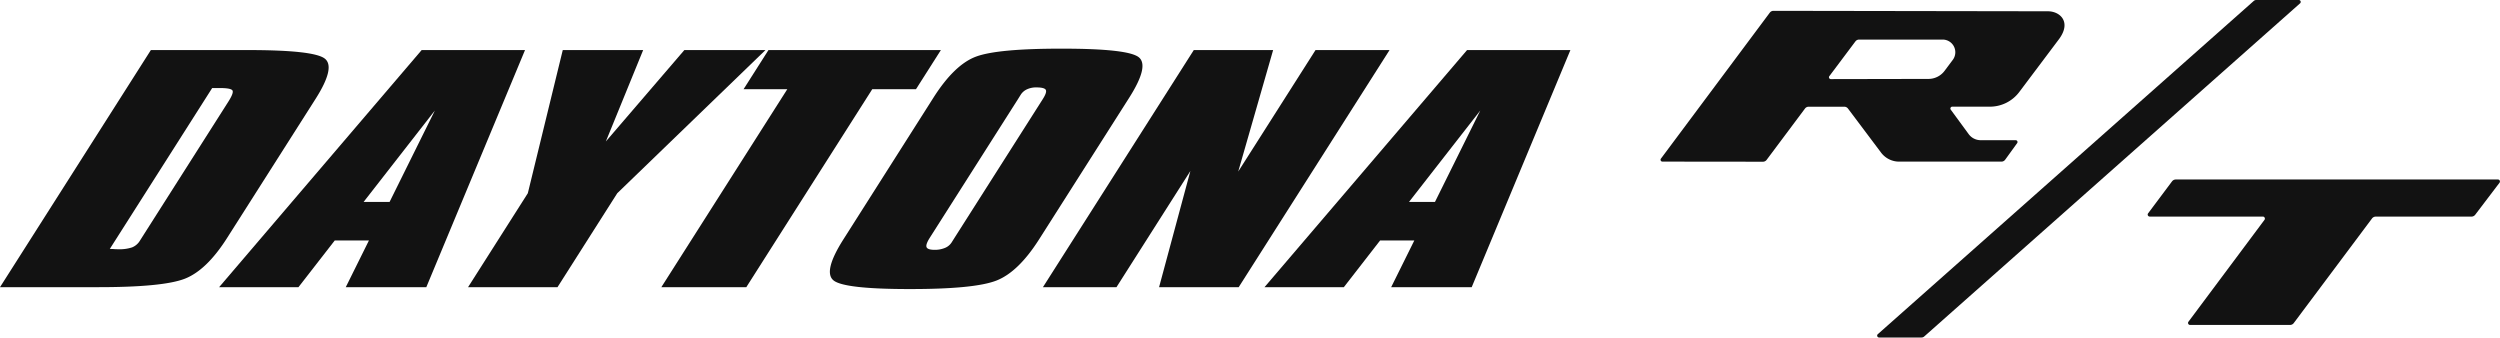 <svg xmlns="http://www.w3.org/2000/svg" viewBox="0 0 1575.71 212.76"><defs><style>.cls-1{fill:#121212;fill-rule:evenodd;}</style></defs><title>Daytona-RT-Logo</title><g id="Layer_2" data-name="Layer 2"><g id="Layer_1-2" data-name="Layer 1"><path class="cls-1" d="M133.73,55.49,69.2,156.91c.61,0,1.52,0,2.71.09s2,.09,2.55.09a25.25,25.25,0,0,0,8.8-1.17,10.26,10.26,0,0,0,4.92-4.22l2.45-3.86L143.84,64.2q3.84-6,2.54-7.37c-.86-.9-3.49-1.34-7.89-1.34Zm22.74-23.93q41.55,0,48.31,5.44t-5.87,25.31l-55.84,87.77q-12.93,20.32-26.69,25.63T61.69,181H0L95.09,31.56Z"/><path class="cls-1" d="M229.18,127.27h16.37l28.54-57.61ZM138.11,181,265.76,31.56h65.15L268.7,181H217.93l14.61-29.45H211L188.11,181Z"/><polygon class="cls-1" points="295 181.02 332.68 121.79 354.7 31.56 405.37 31.56 381.85 89.17 431.33 31.56 482.47 31.56 389.05 121.79 351.37 181.02 295 181.02"/><polygon class="cls-1" points="416.82 181.02 496.22 56.22 468.66 56.22 484.35 31.56 593.02 31.56 577.33 56.22 549.77 56.22 470.37 181.02 416.82 181.02"/><path class="cls-1" d="M641.61,62.49,586,149.91q-2.68,4.23-2,5.89c.48,1.1,2.15,1.66,5,1.66a16.48,16.48,0,0,0,6.6-1.21,9,9,0,0,0,4.14-3.37l1.89-3,55.62-87.42q2.75-4.32,1.88-5.85c-.59-1-2.56-1.52-5.94-1.52a13.53,13.53,0,0,0-5.91,1.21,9.12,9.12,0,0,0-3.91,3.37Zm-53.29-.9q13.27-20.88,26.9-25.92t54.18-5q41.49,0,48.31,5.39t-6,25.56l-56.77,89.22q-13.11,20.61-26.92,26t-54.69,5.35q-41.34,0-48-5.48t6.25-25.83Z"/><polygon class="cls-1" points="657.33 181.02 752.42 31.56 802.43 31.56 780.43 108.13 829.15 31.56 875.81 31.56 780.72 181.02 730.54 181.02 750.28 107.77 703.68 181.02 657.33 181.02"/><path class="cls-1" d="M888.08,127.27h16.36L933,69.66ZM797,181,924.66,31.56H989.8L927.59,181H876.83l14.6-29.45H869.87L847,181Z"/><path class="cls-1" d="M1047.77,101.86l63.32.07a2.92,2.92,0,0,0,2.41-1.2l24.12-32.26a2.89,2.89,0,0,1,2.4-1.21h22.36a2.92,2.92,0,0,1,2.4,1.2L1185.47,96a14.25,14.25,0,0,0,11.75,5.87h64.2a2.92,2.92,0,0,0,2.43-1.24l7.54-10.43a1.16,1.16,0,0,0-.94-1.84h-21.94a9.41,9.41,0,0,1-7.81-4l-11.2-15.28a1.19,1.19,0,0,1,.93-1.85h23.39a23.17,23.17,0,0,0,19.1-9.52l25-33.26c7.75-10.73.44-17.34-7.16-17.34l-172.92-.28a2.9,2.9,0,0,0-2.41,1.21L1046.84,100A1.17,1.17,0,0,0,1047.77,101.86Zm121.65-75.74L1153,48a1.16,1.16,0,0,0,.93,1.86l61.35-.12a12.72,12.72,0,0,0,10.49-5.27l5.08-6.79a8,8,0,0,0-6.38-12.74h-52.68A2.93,2.93,0,0,0,1169.42,26.12Z"/><path class="cls-1" d="M1369,114.31l-15.11,20.19a1.27,1.27,0,0,0,1,2h71.43a1.31,1.31,0,0,1,1,2l-48,64.31a1.27,1.27,0,0,0,1,2h63a2.92,2.92,0,0,0,2.43-1.22L1495,137.76a2.93,2.93,0,0,1,2.43-1.23h60.24a3,3,0,0,0,2.42-1.19l15.35-20.21a1.27,1.27,0,0,0-1-2h-203A3,3,0,0,0,1369,114.31Z"/><path class="cls-1" d="M1448.92,0h-26.79a2.4,2.4,0,0,0-1.66.63l-236.93,210a1.2,1.2,0,0,0,.8,2.09h26.79a2.44,2.44,0,0,0,1.66-.63l236.92-210A1.2,1.2,0,0,0,1448.92,0Z"/></g></g></svg>